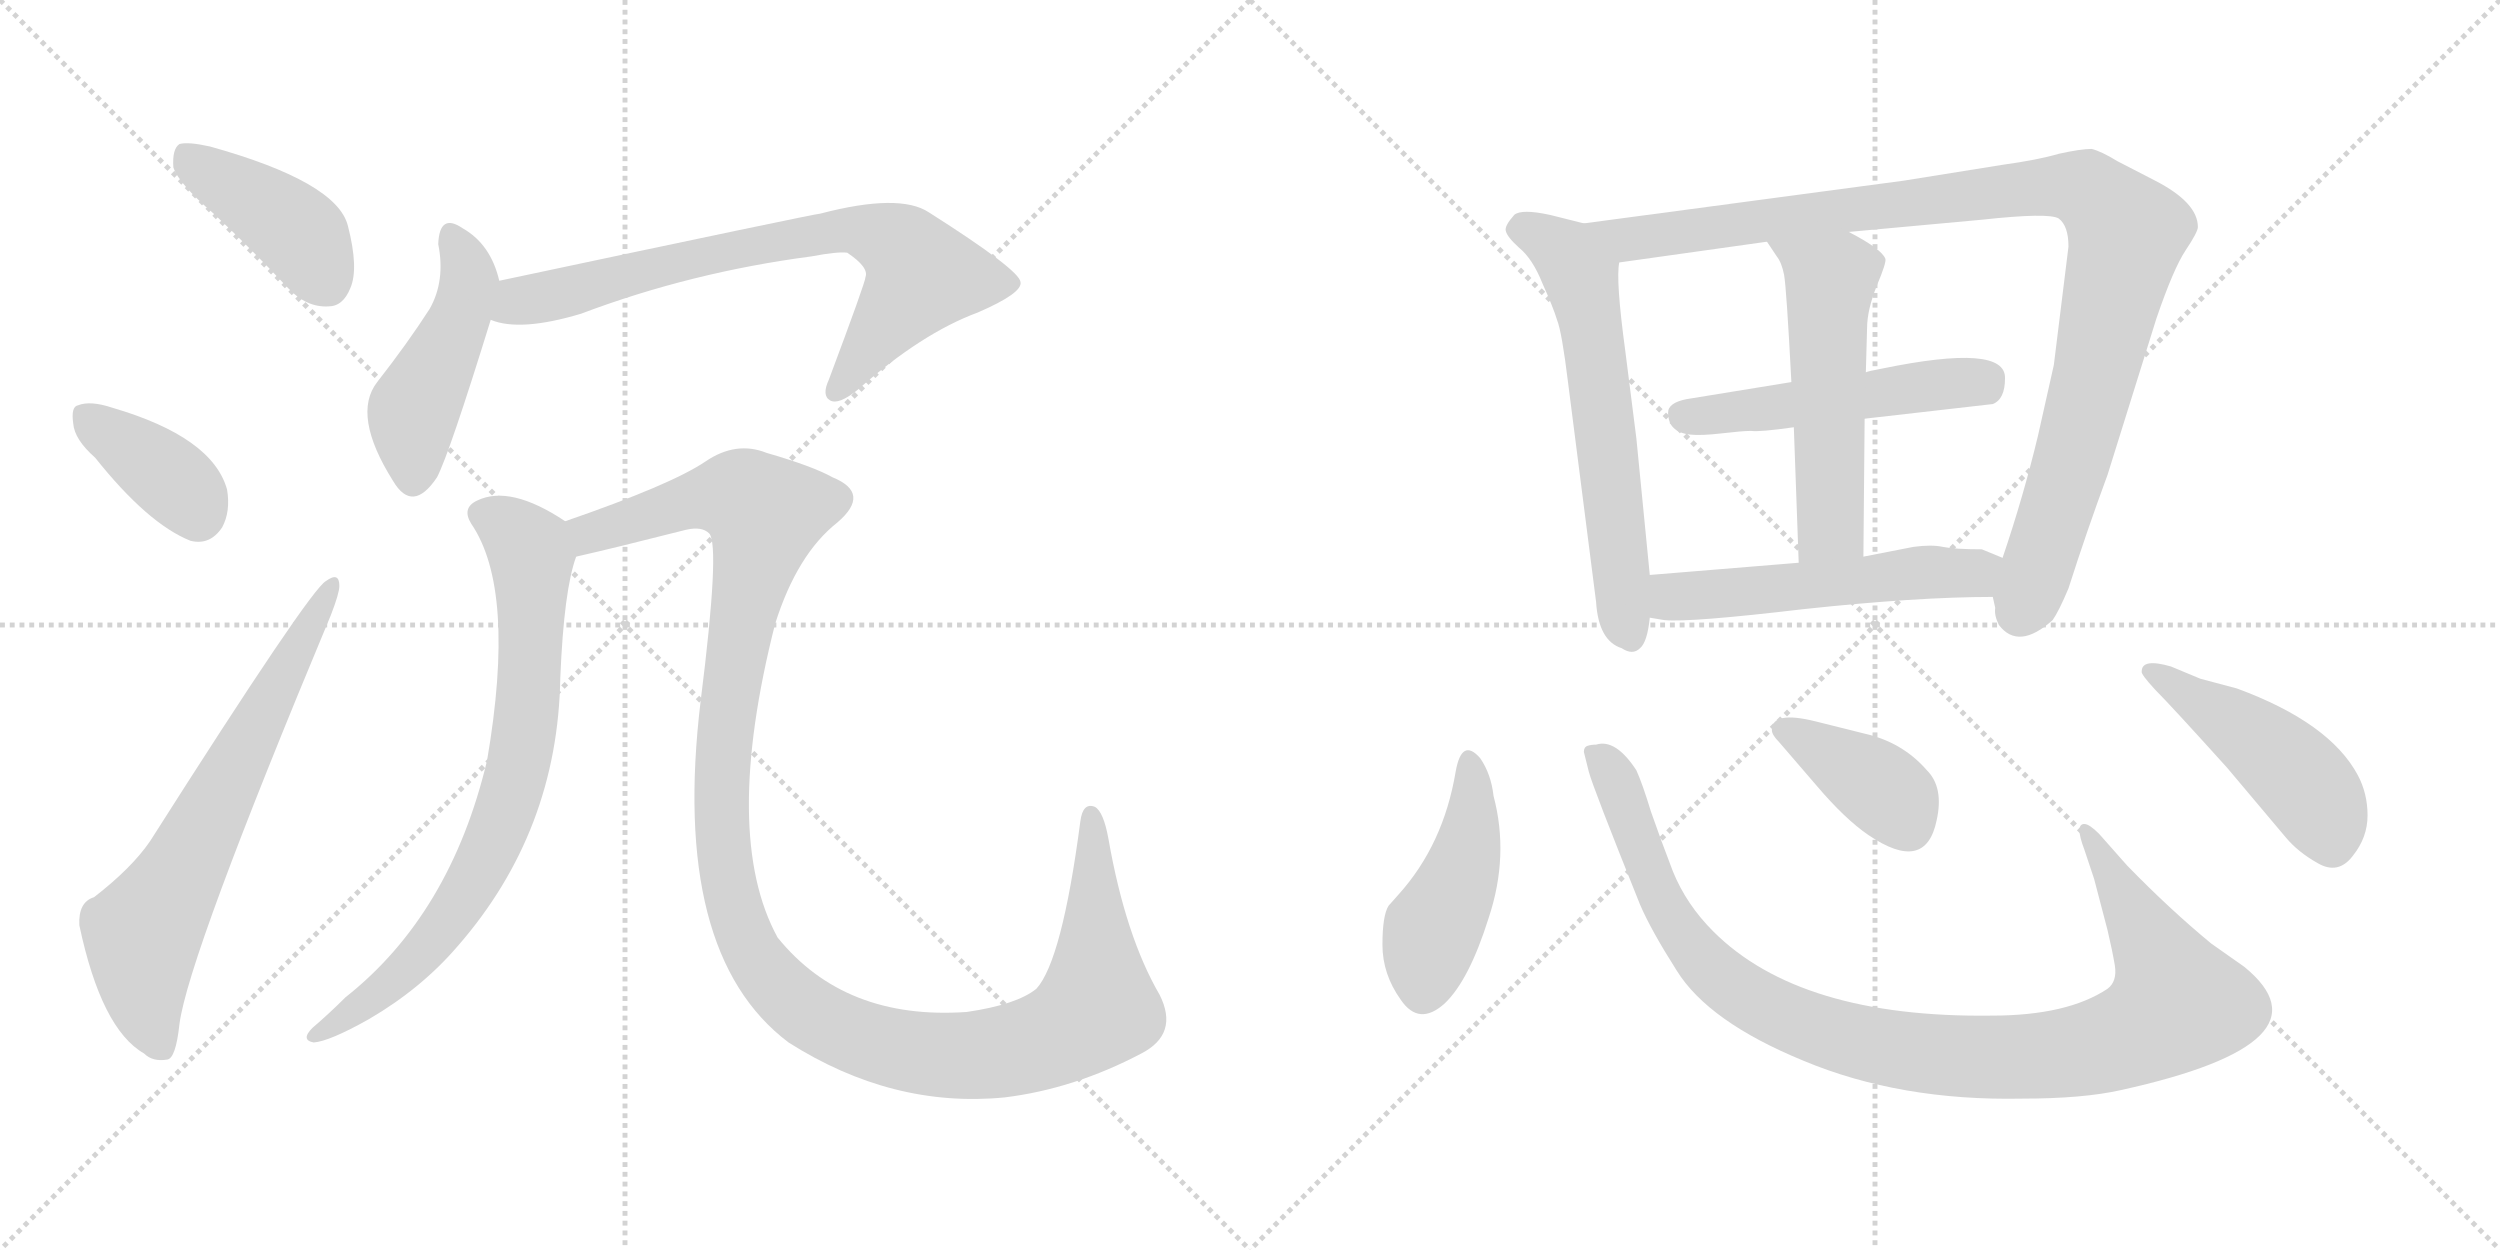 <svg version="1.1" viewBox="0 0 2048 1024" xmlns="http://www.w3.org/2000/svg">
  <g stroke="lightgray" stroke-dasharray="1,1" stroke-width="1" transform="scale(4, 4)">
    <line x1="0" y1="0" x2="256" y2="256"></line>
    <line x1="256" y1="0" x2="0" y2="256"></line>
    <line x1="128" y1="0" x2="128" y2="256"></line>
    <line x1="0" y1="128" x2="256" y2="128"></line>
    <line x1="256" y1="0" x2="512" y2="256"></line>
    <line x1="512" y1="0" x2="256" y2="256"></line>
    <line x1="384" y1="0" x2="384" y2="256"></line>
    <line x1="256" y1="128" x2="512" y2="128"></line>
  </g>
<g transform="scale(1, -1) translate(0, -850)">
   <style type="text/css">
    @keyframes keyframes0 {
      from {
       stroke: black;
       stroke-dashoffset: 416;
       stroke-width: 128;
       }
       58% {
       animation-timing-function: step-end;
       stroke: black;
       stroke-dashoffset: 0;
       stroke-width: 128;
       }
       to {
       stroke: black;
       stroke-width: 1024;
       }
       }
       #make-me-a-hanzi-animation-0 {
         animation: keyframes0 0.589s both;
         animation-delay: 0s;
         animation-timing-function: linear;
       }
    @keyframes keyframes1 {
      from {
       stroke: black;
       stroke-dashoffset: 378;
       stroke-width: 128;
       }
       55% {
       animation-timing-function: step-end;
       stroke: black;
       stroke-dashoffset: 0;
       stroke-width: 128;
       }
       to {
       stroke: black;
       stroke-width: 1024;
       }
       }
       #make-me-a-hanzi-animation-1 {
         animation: keyframes1 0.558s both;
         animation-delay: 0.589s;
         animation-timing-function: linear;
       }
    @keyframes keyframes2 {
      from {
       stroke: black;
       stroke-dashoffset: 673;
       stroke-width: 128;
       }
       69% {
       animation-timing-function: step-end;
       stroke: black;
       stroke-dashoffset: 0;
       stroke-width: 128;
       }
       to {
       stroke: black;
       stroke-width: 1024;
       }
       }
       #make-me-a-hanzi-animation-2 {
         animation: keyframes2 0.798s both;
         animation-delay: 1.146s;
         animation-timing-function: linear;
       }
    @keyframes keyframes3 {
      from {
       stroke: black;
       stroke-dashoffset: 464;
       stroke-width: 128;
       }
       60% {
       animation-timing-function: step-end;
       stroke: black;
       stroke-dashoffset: 0;
       stroke-width: 128;
       }
       to {
       stroke: black;
       stroke-width: 1024;
       }
       }
       #make-me-a-hanzi-animation-3 {
         animation: keyframes3 0.628s both;
         animation-delay: 1.944s;
         animation-timing-function: linear;
       }
    @keyframes keyframes4 {
      from {
       stroke: black;
       stroke-dashoffset: 746;
       stroke-width: 128;
       }
       71% {
       animation-timing-function: step-end;
       stroke: black;
       stroke-dashoffset: 0;
       stroke-width: 128;
       }
       to {
       stroke: black;
       stroke-width: 1024;
       }
       }
       #make-me-a-hanzi-animation-4 {
         animation: keyframes4 0.857s both;
         animation-delay: 2.571s;
         animation-timing-function: linear;
       }
    @keyframes keyframes5 {
      from {
       stroke: black;
       stroke-dashoffset: 768;
       stroke-width: 128;
       }
       71% {
       animation-timing-function: step-end;
       stroke: black;
       stroke-dashoffset: 0;
       stroke-width: 128;
       }
       to {
       stroke: black;
       stroke-width: 1024;
       }
       }
       #make-me-a-hanzi-animation-5 {
         animation: keyframes5 0.875s both;
         animation-delay: 3.429s;
         animation-timing-function: linear;
       }
    @keyframes keyframes6 {
      from {
       stroke: black;
       stroke-dashoffset: 1260;
       stroke-width: 128;
       }
       80% {
       animation-timing-function: step-end;
       stroke: black;
       stroke-dashoffset: 0;
       stroke-width: 128;
       }
       to {
       stroke: black;
       stroke-width: 1024;
       }
       }
       #make-me-a-hanzi-animation-6 {
         animation: keyframes6 1.275s both;
         animation-delay: 4.304s;
         animation-timing-function: linear;
       }
    @keyframes keyframes7 {
      from {
       stroke: black;
       stroke-dashoffset: 620;
       stroke-width: 128;
       }
       67% {
       animation-timing-function: step-end;
       stroke: black;
       stroke-dashoffset: 0;
       stroke-width: 128;
       }
       to {
       stroke: black;
       stroke-width: 1024;
       }
       }
       #make-me-a-hanzi-animation-7 {
         animation: keyframes7 0.755s both;
         animation-delay: 5.579s;
         animation-timing-function: linear;
       }
    @keyframes keyframes8 {
      from {
       stroke: black;
       stroke-dashoffset: 1036;
       stroke-width: 128;
       }
       77% {
       animation-timing-function: step-end;
       stroke: black;
       stroke-dashoffset: 0;
       stroke-width: 128;
       }
       to {
       stroke: black;
       stroke-width: 1024;
       }
       }
       #make-me-a-hanzi-animation-8 {
         animation: keyframes8 1.093s both;
         animation-delay: 6.333s;
         animation-timing-function: linear;
       }
    @keyframes keyframes9 {
      from {
       stroke: black;
       stroke-dashoffset: 509;
       stroke-width: 128;
       }
       62% {
       animation-timing-function: step-end;
       stroke: black;
       stroke-dashoffset: 0;
       stroke-width: 128;
       }
       to {
       stroke: black;
       stroke-width: 1024;
       }
       }
       #make-me-a-hanzi-animation-9 {
         animation: keyframes9 0.664s both;
         animation-delay: 7.427s;
         animation-timing-function: linear;
       }
    @keyframes keyframes10 {
      from {
       stroke: black;
       stroke-dashoffset: 539;
       stroke-width: 128;
       }
       64% {
       animation-timing-function: step-end;
       stroke: black;
       stroke-dashoffset: 0;
       stroke-width: 128;
       }
       to {
       stroke: black;
       stroke-width: 1024;
       }
       }
       #make-me-a-hanzi-animation-10 {
         animation: keyframes10 0.689s both;
         animation-delay: 8.091s;
         animation-timing-function: linear;
       }
    @keyframes keyframes11 {
      from {
       stroke: black;
       stroke-dashoffset: 539;
       stroke-width: 128;
       }
       64% {
       animation-timing-function: step-end;
       stroke: black;
       stroke-dashoffset: 0;
       stroke-width: 128;
       }
       to {
       stroke: black;
       stroke-width: 1024;
       }
       }
       #make-me-a-hanzi-animation-11 {
         animation: keyframes11 0.689s both;
         animation-delay: 8.779s;
         animation-timing-function: linear;
       }
    @keyframes keyframes12 {
      from {
       stroke: black;
       stroke-dashoffset: 447;
       stroke-width: 128;
       }
       59% {
       animation-timing-function: step-end;
       stroke: black;
       stroke-dashoffset: 0;
       stroke-width: 128;
       }
       to {
       stroke: black;
       stroke-width: 1024;
       }
       }
       #make-me-a-hanzi-animation-12 {
         animation: keyframes12 0.614s both;
         animation-delay: 9.468s;
         animation-timing-function: linear;
       }
    @keyframes keyframes13 {
      from {
       stroke: black;
       stroke-dashoffset: 1027;
       stroke-width: 128;
       }
       77% {
       animation-timing-function: step-end;
       stroke: black;
       stroke-dashoffset: 0;
       stroke-width: 128;
       }
       to {
       stroke: black;
       stroke-width: 1024;
       }
       }
       #make-me-a-hanzi-animation-13 {
         animation: keyframes13 1.086s both;
         animation-delay: 10.082s;
         animation-timing-function: linear;
       }
    @keyframes keyframes14 {
      from {
       stroke: black;
       stroke-dashoffset: 385;
       stroke-width: 128;
       }
       56% {
       animation-timing-function: step-end;
       stroke: black;
       stroke-dashoffset: 0;
       stroke-width: 128;
       }
       to {
       stroke: black;
       stroke-width: 1024;
       }
       }
       #make-me-a-hanzi-animation-14 {
         animation: keyframes14 0.563s both;
         animation-delay: 11.168s;
         animation-timing-function: linear;
       }
    @keyframes keyframes15 {
      from {
       stroke: black;
       stroke-dashoffset: 468;
       stroke-width: 128;
       }
       60% {
       animation-timing-function: step-end;
       stroke: black;
       stroke-dashoffset: 0;
       stroke-width: 128;
       }
       to {
       stroke: black;
       stroke-width: 1024;
       }
       }
       #make-me-a-hanzi-animation-15 {
         animation: keyframes15 0.631s both;
         animation-delay: 11.731s;
         animation-timing-function: linear;
       }
</style>
<path d="M 175.0 675.0 Q 205.0 647.0 236.0 614.0 Q 251.0 598.0 269.0 599.0 Q 281.0 599.0 287.0 614.0 Q 294.0 630.0 285.0 665.0 Q 276.0 701.0 172.0 730.0 Q 154.0 734.0 147.0 732.0 Q 141.0 728.0 142.0 713.0 Q 146.0 700.0 175.0 675.0 Z" fill="lightgray"></path> 
<path d="M 78.0 475.0 Q 121.0 421.0 156.0 407.0 Q 172.0 403.0 182.0 418.0 Q 189.0 431.0 186.0 449.0 Q 174.0 492.0 92.0 516.0 Q 74.0 522.0 64.0 518.0 Q 58.0 517.0 60.0 503.0 Q 61.0 490.0 78.0 475.0 Z" fill="lightgray"></path> 
<path d="M 77.0 115.0 Q 64.0 111.0 65.0 92.0 Q 83.0 7.0 118.0 -13.0 Q 125.0 -20.0 137.0 -18.0 Q 144.0 -17.0 147.0 11.0 Q 154.0 66.0 271.0 346.0 Q 278.0 364.0 278.0 370.0 Q 278.0 382.0 267.0 374.0 Q 254.0 367.0 123.0 161.0 Q 108.0 139.0 77.0 115.0 Z" fill="lightgray"></path> 
<path d="M 409.0 620.0 Q 402.0 650.0 379.0 663.0 Q 360.0 676.0 359.0 650.0 Q 365.0 620.0 352.0 597.0 Q 334.0 569.0 309.0 537.0 Q 288.0 510.0 322.0 456.0 Q 338.0 429.0 358.0 459.0 Q 368.0 478.0 402.0 588.0 L 409.0 620.0 Z" fill="lightgray"></path> 
<path d="M 402.0 588.0 Q 426.0 578.0 476.0 593.0 Q 566.0 627.0 665.0 640.0 Q 686.0 644.0 694.0 643.0 Q 712.0 631.0 709.0 623.0 Q 709.0 619.0 679.0 539.0 Q 673.0 526.0 680.0 522.0 Q 687.0 518.0 703.0 531.0 Q 755.0 577.0 801.0 594.0 Q 838.0 610.0 836.0 619.0 Q 835.0 629.0 761.0 676.0 Q 737.0 692.0 672.0 675.0 Q 668.0 675.0 409.0 620.0 C 380.0 614.0 373.0 595.0 402.0 588.0 Z" fill="lightgray"></path> 
<path d="M 463.0 423.0 Q 418.0 453.0 391.0 440.0 Q 378.0 434.0 386.0 421.0 Q 423.0 367.0 399.0 227.0 Q 369.0 101.0 283.0 33.0 Q 270.0 20.0 256.0 8.0 Q 246.0 -2.0 257.0 -4.0 Q 270.0 -3.0 302.0 15.0 Q 345.0 40.0 375.0 75.0 Q 457.0 169.0 459.0 295.0 Q 462.0 367.0 472.0 394.0 C 478.0 414.0 478.0 414.0 463.0 423.0 Z" fill="lightgray"></path> 
<path d="M 935.0 -13.0 Q 966.0 3.0 950.0 35.0 Q 922.0 83.0 908.0 163.0 Q 904.0 185.0 897.0 189.0 Q 887.0 193.0 885.0 177.0 Q 870.0 63.0 849.0 40.0 Q 833.0 27.0 792.0 21.0 Q 692.0 14.0 637.0 82.0 Q 591.0 166.0 635.0 339.0 Q 653.0 396.0 686.0 422.0 Q 714.0 446.0 682.0 459.0 Q 666.0 468.0 628.0 479.0 Q 603.0 489.0 578.0 472.0 Q 550.0 453.0 463.0 423.0 C 435.0 413.0 443.0 387.0 472.0 394.0 Q 503.0 401.0 562.0 416.0 Q 575.0 419.0 581.0 413.0 Q 590.0 403.0 574.0 276.0 Q 549.0 69.0 646.0 -4.0 Q 731.0 -58.0 823.0 -49.0 Q 880.0 -42.0 935.0 -13.0 Z" fill="lightgray"></path> 
<path d="M 1351.5 379.0 L 1340.5 491.0 L 1331.5 562.0 Q 1323.5 621.0 1326.5 635.0 C 1328.5 659.0 1326.5 660.0 1297.5 667.0 L 1269.5 674.0 Q 1246.5 679.0 1240.5 674.0 Q 1232.5 665.0 1233.5 661.0 Q 1234.5 656.0 1244.5 647.0 Q 1255.5 638.0 1263.5 618.0 Q 1272.5 598.0 1275.5 588.0 Q 1279.5 578.0 1284.5 537.0 L 1307.5 357.0 Q 1309.5 325.0 1328.5 319.0 Q 1337.5 313.0 1343.5 319.0 Q 1349.5 324.0 1351.5 344.0 L 1351.5 379.0 Z" fill="lightgray"></path> 
<path d="M 1694.5 648.0 L 1682.5 551.0 L 1669.5 493.0 Q 1657.5 443.0 1640.5 393.0 L 1632.5 361.0 L 1634.5 352.0 Q 1633.5 346.0 1637.5 338.0 Q 1653.5 317.0 1681.5 342.0 Q 1686.5 349.0 1694.5 368.0 Q 1709.5 415.0 1726.5 461.0 L 1766.5 589.0 Q 1780.5 630.0 1790.5 645.0 Q 1800.5 660.0 1800.5 664.0 Q 1800.5 684.0 1765.5 702.0 L 1734.5 718.0 Q 1721.5 726.0 1713.5 728.0 Q 1704.5 728.0 1686.5 724.0 Q 1669.5 719.0 1640.5 715.0 L 1559.5 702.0 L 1297.5 667.0 C 1267.5 663.0 1296.5 631.0 1326.5 635.0 L 1447.5 652.0 L 1514.5 660.0 L 1623.5 670.0 Q 1678.5 676.0 1686.5 671.0 Q 1694.5 665.0 1694.5 648.0 Z" fill="lightgray"></path> 
<path d="M 1527.5 507.0 L 1632.5 519.0 Q 1642.5 523.0 1642.5 540.0 Q 1643.5 569.0 1541.5 548.0 Q 1530.5 546.0 1528.5 545.0 L 1467.5 537.0 L 1381.5 523.0 Q 1366.5 520.0 1366.5 512.0 Q 1366.5 496.0 1384.5 494.0 Q 1393.5 493.0 1410.5 495.0 Q 1427.5 497.0 1434.5 497.0 Q 1441.5 496.0 1469.5 500.0 L 1527.5 507.0 Z" fill="lightgray"></path> 
<path d="M 1526.5 394.0 L 1527.5 507.0 L 1528.5 545.0 L 1529.5 581.0 Q 1529.5 596.0 1537.5 616.0 Q 1545.5 635.0 1544.5 638.0 Q 1541.5 646.0 1514.5 660.0 C 1488.5 674.0 1430.5 677.0 1447.5 652.0 L 1455.5 640.0 Q 1459.5 635.0 1461.5 625.0 Q 1463.5 614.0 1467.5 537.0 L 1469.5 500.0 L 1473.5 389.0 C 1474.5 359.0 1526.5 364.0 1526.5 394.0 Z" fill="lightgray"></path> 
<path d="M 1640.5 393.0 L 1623.5 400.0 Q 1601.5 400.0 1591.5 402.0 Q 1582.5 404.0 1567.5 402.0 L 1526.5 394.0 L 1473.5 389.0 L 1351.5 379.0 C 1321.5 377.0 1321.5 349.0 1351.5 344.0 L 1363.5 342.0 Q 1384.5 340.0 1477.5 351.0 Q 1570.5 361.0 1632.5 361.0 C 1662.5 361.0 1668.5 382.0 1640.5 393.0 Z" fill="lightgray"></path> 
<path d="M 1223.5 198.0 Q 1221.5 216.0 1212.5 229.0 Q 1197.5 246.0 1192.5 218.0 Q 1182.5 158.0 1145.5 117.0 L 1137.5 108.0 Q 1132.5 100.0 1132.5 76.0 Q 1132.5 52.0 1147.5 31.0 Q 1162.5 9.0 1183.5 28.0 Q 1203.5 47.0 1219.5 98.0 Q 1236.5 149.0 1223.5 198.0 Z" fill="lightgray"></path> 
<path d="M 1742.5 141.0 L 1719.5 167.0 Q 1711.5 175.0 1707.5 175.0 Q 1699.5 175.0 1707.5 154.0 L 1715.5 130.0 L 1726.5 88.0 Q 1730.5 71.0 1732.5 59.0 Q 1734.5 46.0 1726.5 40.0 Q 1693.5 18.0 1631.5 18.0 Q 1474.5 16.0 1403.5 87.0 Q 1381.5 109.0 1370.5 136.0 Q 1360.5 162.0 1352.5 185.0 Q 1345.5 208.0 1340.5 219.0 Q 1323.5 245.0 1307.5 240.0 Q 1303.5 240.0 1300.5 239.0 Q 1297.5 238.0 1297.5 234.0 L 1301.5 218.0 Q 1304.5 206.0 1343.5 109.0 Q 1352.5 88.0 1373.5 55.0 Q 1399.5 13.0 1477.5 -19.0 Q 1556.5 -52.0 1656.5 -50.0 Q 1706.5 -50.0 1737.5 -43.0 Q 1914.5 -4.0 1838.5 58.0 L 1811.5 77.0 Q 1777.5 105.0 1742.5 141.0 Z" fill="lightgray"></path> 
<path d="M 1457.5 242.0 L 1488.5 206.0 Q 1511.5 179.0 1530.5 166.0 Q 1577.5 134.0 1586.5 178.0 Q 1592.5 205.0 1578.5 219.0 Q 1558.5 242.0 1527.5 249.0 L 1487.5 259.0 Q 1451.5 268.0 1451.5 252.0 Q 1451.5 248.0 1457.5 242.0 Z" fill="lightgray"></path> 
<path d="M 1802.5 294.0 L 1778.5 304.0 Q 1754.5 311.0 1754.5 300.0 Q 1753.5 298.0 1765.5 285.0 Q 1778.5 272.0 1824.5 221.0 L 1872.5 164.0 Q 1882.5 152.0 1898.5 143.0 Q 1915.5 133.0 1927.5 149.0 Q 1939.5 164.0 1939.5 182.0 Q 1939.5 200.0 1931.5 215.0 Q 1908.5 258.0 1832.5 286.0 L 1802.5 294.0 Z" fill="lightgray"></path> 
      <clipPath id="make-me-a-hanzi-clip-0">
      <path d="M 175.0 675.0 Q 205.0 647.0 236.0 614.0 Q 251.0 598.0 269.0 599.0 Q 281.0 599.0 287.0 614.0 Q 294.0 630.0 285.0 665.0 Q 276.0 701.0 172.0 730.0 Q 154.0 734.0 147.0 732.0 Q 141.0 728.0 142.0 713.0 Q 146.0 700.0 175.0 675.0 Z" fill="lightgray"></path>
      </clipPath>
      <path clip-path="url(#make-me-a-hanzi-clip-0)" d="M 152.0 724.0 L 242.0 662.0 L 268.0 619.0 " fill="none" id="make-me-a-hanzi-animation-0" stroke-dasharray="288 576" stroke-linecap="round"></path>

      <clipPath id="make-me-a-hanzi-clip-1">
      <path d="M 78.0 475.0 Q 121.0 421.0 156.0 407.0 Q 172.0 403.0 182.0 418.0 Q 189.0 431.0 186.0 449.0 Q 174.0 492.0 92.0 516.0 Q 74.0 522.0 64.0 518.0 Q 58.0 517.0 60.0 503.0 Q 61.0 490.0 78.0 475.0 Z" fill="lightgray"></path>
      </clipPath>
      <path clip-path="url(#make-me-a-hanzi-clip-1)" d="M 71.0 508.0 L 147.0 452.0 L 162.0 429.0 " fill="none" id="make-me-a-hanzi-animation-1" stroke-dasharray="250 500" stroke-linecap="round"></path>

      <clipPath id="make-me-a-hanzi-clip-2">
      <path d="M 77.0 115.0 Q 64.0 111.0 65.0 92.0 Q 83.0 7.0 118.0 -13.0 Q 125.0 -20.0 137.0 -18.0 Q 144.0 -17.0 147.0 11.0 Q 154.0 66.0 271.0 346.0 Q 278.0 364.0 278.0 370.0 Q 278.0 382.0 267.0 374.0 Q 254.0 367.0 123.0 161.0 Q 108.0 139.0 77.0 115.0 Z" fill="lightgray"></path>
      </clipPath>
      <path clip-path="url(#make-me-a-hanzi-clip-2)" d="M 132.0 -8.0 L 118.0 33.0 L 117.0 85.0 L 271.0 367.0 " fill="none" id="make-me-a-hanzi-animation-2" stroke-dasharray="545 1090" stroke-linecap="round"></path>

      <clipPath id="make-me-a-hanzi-clip-3">
      <path d="M 409.0 620.0 Q 402.0 650.0 379.0 663.0 Q 360.0 676.0 359.0 650.0 Q 365.0 620.0 352.0 597.0 Q 334.0 569.0 309.0 537.0 Q 288.0 510.0 322.0 456.0 Q 338.0 429.0 358.0 459.0 Q 368.0 478.0 402.0 588.0 L 409.0 620.0 Z" fill="lightgray"></path>
      </clipPath>
      <path clip-path="url(#make-me-a-hanzi-clip-3)" d="M 370.0 655.0 L 385.0 620.0 L 375.0 583.0 L 338.0 511.0 L 338.0 460.0 " fill="none" id="make-me-a-hanzi-animation-3" stroke-dasharray="336 672" stroke-linecap="round"></path>

      <clipPath id="make-me-a-hanzi-clip-4">
      <path d="M 402.0 588.0 Q 426.0 578.0 476.0 593.0 Q 566.0 627.0 665.0 640.0 Q 686.0 644.0 694.0 643.0 Q 712.0 631.0 709.0 623.0 Q 709.0 619.0 679.0 539.0 Q 673.0 526.0 680.0 522.0 Q 687.0 518.0 703.0 531.0 Q 755.0 577.0 801.0 594.0 Q 838.0 610.0 836.0 619.0 Q 835.0 629.0 761.0 676.0 Q 737.0 692.0 672.0 675.0 Q 668.0 675.0 409.0 620.0 C 380.0 614.0 373.0 595.0 402.0 588.0 Z" fill="lightgray"></path>
      </clipPath>
      <path clip-path="url(#make-me-a-hanzi-clip-4)" d="M 409.0 592.0 L 431.0 605.0 L 531.0 631.0 L 705.0 662.0 L 741.0 646.0 L 755.0 624.0 L 684.0 529.0 " fill="none" id="make-me-a-hanzi-animation-4" stroke-dasharray="618 1236" stroke-linecap="round"></path>

      <clipPath id="make-me-a-hanzi-clip-5">
      <path d="M 463.0 423.0 Q 418.0 453.0 391.0 440.0 Q 378.0 434.0 386.0 421.0 Q 423.0 367.0 399.0 227.0 Q 369.0 101.0 283.0 33.0 Q 270.0 20.0 256.0 8.0 Q 246.0 -2.0 257.0 -4.0 Q 270.0 -3.0 302.0 15.0 Q 345.0 40.0 375.0 75.0 Q 457.0 169.0 459.0 295.0 Q 462.0 367.0 472.0 394.0 C 478.0 414.0 478.0 414.0 463.0 423.0 Z" fill="lightgray"></path>
      </clipPath>
      <path clip-path="url(#make-me-a-hanzi-clip-5)" d="M 394.0 429.0 L 417.0 418.0 L 434.0 401.0 L 436.0 388.0 L 432.0 272.0 L 414.0 186.0 L 390.0 133.0 L 347.0 71.0 L 315.0 40.0 L 260.0 2.0 " fill="none" id="make-me-a-hanzi-animation-5" stroke-dasharray="640 1280" stroke-linecap="round"></path>

      <clipPath id="make-me-a-hanzi-clip-6">
      <path d="M 935.0 -13.0 Q 966.0 3.0 950.0 35.0 Q 922.0 83.0 908.0 163.0 Q 904.0 185.0 897.0 189.0 Q 887.0 193.0 885.0 177.0 Q 870.0 63.0 849.0 40.0 Q 833.0 27.0 792.0 21.0 Q 692.0 14.0 637.0 82.0 Q 591.0 166.0 635.0 339.0 Q 653.0 396.0 686.0 422.0 Q 714.0 446.0 682.0 459.0 Q 666.0 468.0 628.0 479.0 Q 603.0 489.0 578.0 472.0 Q 550.0 453.0 463.0 423.0 C 435.0 413.0 443.0 387.0 472.0 394.0 Q 503.0 401.0 562.0 416.0 Q 575.0 419.0 581.0 413.0 Q 590.0 403.0 574.0 276.0 Q 549.0 69.0 646.0 -4.0 Q 731.0 -58.0 823.0 -49.0 Q 880.0 -42.0 935.0 -13.0 Z" fill="lightgray"></path>
      </clipPath>
      <path clip-path="url(#make-me-a-hanzi-clip-6)" d="M 476.0 403.0 L 499.0 419.0 L 577.0 442.0 L 607.0 443.0 L 625.0 431.0 L 597.0 287.0 L 593.0 152.0 L 615.0 72.0 L 643.0 36.0 L 681.0 9.0 L 747.0 -12.0 L 800.0 -15.0 L 849.0 -5.0 L 884.0 12.0 L 899.0 25.0 L 894.0 180.0 " fill="none" id="make-me-a-hanzi-animation-6" stroke-dasharray="1132 2264" stroke-linecap="round"></path>

      <clipPath id="make-me-a-hanzi-clip-7">
      <path d="M 1351.5 379.0 L 1340.5 491.0 L 1331.5 562.0 Q 1323.5 621.0 1326.5 635.0 C 1328.5 659.0 1326.5 660.0 1297.5 667.0 L 1269.5 674.0 Q 1246.5 679.0 1240.5 674.0 Q 1232.5 665.0 1233.5 661.0 Q 1234.5 656.0 1244.5 647.0 Q 1255.5 638.0 1263.5 618.0 Q 1272.5 598.0 1275.5 588.0 Q 1279.5 578.0 1284.5 537.0 L 1307.5 357.0 Q 1309.5 325.0 1328.5 319.0 Q 1337.5 313.0 1343.5 319.0 Q 1349.5 324.0 1351.5 344.0 L 1351.5 379.0 Z" fill="lightgray"></path>
      </clipPath>
      <path clip-path="url(#make-me-a-hanzi-clip-7)" d="M 1244.5 663.0 L 1282.5 643.0 L 1295.5 622.0 L 1317.5 482.0 L 1329.5 350.0 L 1336.5 329.0 " fill="none" id="make-me-a-hanzi-animation-7" stroke-dasharray="492 984" stroke-linecap="round"></path>

      <clipPath id="make-me-a-hanzi-clip-8">
      <path d="M 1694.5 648.0 L 1682.5 551.0 L 1669.5 493.0 Q 1657.5 443.0 1640.5 393.0 L 1632.5 361.0 L 1634.5 352.0 Q 1633.5 346.0 1637.5 338.0 Q 1653.5 317.0 1681.5 342.0 Q 1686.5 349.0 1694.5 368.0 Q 1709.5 415.0 1726.5 461.0 L 1766.5 589.0 Q 1780.5 630.0 1790.5 645.0 Q 1800.5 660.0 1800.5 664.0 Q 1800.5 684.0 1765.5 702.0 L 1734.5 718.0 Q 1721.5 726.0 1713.5 728.0 Q 1704.5 728.0 1686.5 724.0 Q 1669.5 719.0 1640.5 715.0 L 1559.5 702.0 L 1297.5 667.0 C 1267.5 663.0 1296.5 631.0 1326.5 635.0 L 1447.5 652.0 L 1514.5 660.0 L 1623.5 670.0 Q 1678.5 676.0 1686.5 671.0 Q 1694.5 665.0 1694.5 648.0 Z" fill="lightgray"></path>
      </clipPath>
      <path clip-path="url(#make-me-a-hanzi-clip-8)" d="M 1305.5 665.0 L 1333.5 654.0 L 1346.5 655.0 L 1689.5 698.0 L 1708.5 695.0 L 1722.5 683.0 L 1742.5 659.0 L 1740.5 649.0 L 1694.5 464.0 L 1654.5 349.0 " fill="none" id="make-me-a-hanzi-animation-8" stroke-dasharray="908 1816" stroke-linecap="round"></path>

      <clipPath id="make-me-a-hanzi-clip-9">
      <path d="M 1527.5 507.0 L 1632.5 519.0 Q 1642.5 523.0 1642.5 540.0 Q 1643.5 569.0 1541.5 548.0 Q 1530.5 546.0 1528.5 545.0 L 1467.5 537.0 L 1381.5 523.0 Q 1366.5 520.0 1366.5 512.0 Q 1366.5 496.0 1384.5 494.0 Q 1393.5 493.0 1410.5 495.0 Q 1427.5 497.0 1434.5 497.0 Q 1441.5 496.0 1469.5 500.0 L 1527.5 507.0 Z" fill="lightgray"></path>
      </clipPath>
      <path clip-path="url(#make-me-a-hanzi-clip-9)" d="M 1379.5 509.0 L 1582.5 536.0 L 1622.5 536.0 L 1629.5 541.0 " fill="none" id="make-me-a-hanzi-animation-9" stroke-dasharray="381 762" stroke-linecap="round"></path>

      <clipPath id="make-me-a-hanzi-clip-10">
      <path d="M 1526.5 394.0 L 1527.5 507.0 L 1528.5 545.0 L 1529.5 581.0 Q 1529.5 596.0 1537.5 616.0 Q 1545.5 635.0 1544.5 638.0 Q 1541.5 646.0 1514.5 660.0 C 1488.5 674.0 1430.5 677.0 1447.5 652.0 L 1455.5 640.0 Q 1459.5 635.0 1461.5 625.0 Q 1463.5 614.0 1467.5 537.0 L 1469.5 500.0 L 1473.5 389.0 C 1474.5 359.0 1526.5 364.0 1526.5 394.0 Z" fill="lightgray"></path>
      </clipPath>
      <path clip-path="url(#make-me-a-hanzi-clip-10)" d="M 1454.5 648.0 L 1499.5 618.0 L 1499.5 419.0 L 1479.5 397.0 " fill="none" id="make-me-a-hanzi-animation-10" stroke-dasharray="411 822" stroke-linecap="round"></path>

      <clipPath id="make-me-a-hanzi-clip-11">
      <path d="M 1640.5 393.0 L 1623.5 400.0 Q 1601.5 400.0 1591.5 402.0 Q 1582.5 404.0 1567.5 402.0 L 1526.5 394.0 L 1473.5 389.0 L 1351.5 379.0 C 1321.5 377.0 1321.5 349.0 1351.5 344.0 L 1363.5 342.0 Q 1384.5 340.0 1477.5 351.0 Q 1570.5 361.0 1632.5 361.0 C 1662.5 361.0 1668.5 382.0 1640.5 393.0 Z" fill="lightgray"></path>
      </clipPath>
      <path clip-path="url(#make-me-a-hanzi-clip-11)" d="M 1359.5 373.0 L 1369.5 361.0 L 1383.5 361.0 L 1575.5 381.0 L 1612.5 380.0 L 1633.5 389.0 " fill="none" id="make-me-a-hanzi-animation-11" stroke-dasharray="411 822" stroke-linecap="round"></path>

      <clipPath id="make-me-a-hanzi-clip-12">
      <path d="M 1223.5 198.0 Q 1221.5 216.0 1212.5 229.0 Q 1197.5 246.0 1192.5 218.0 Q 1182.5 158.0 1145.5 117.0 L 1137.5 108.0 Q 1132.5 100.0 1132.5 76.0 Q 1132.5 52.0 1147.5 31.0 Q 1162.5 9.0 1183.5 28.0 Q 1203.5 47.0 1219.5 98.0 Q 1236.5 149.0 1223.5 198.0 Z" fill="lightgray"></path>
      </clipPath>
      <path clip-path="url(#make-me-a-hanzi-clip-12)" d="M 1202.5 224.0 L 1203.5 162.0 L 1193.5 126.0 L 1171.5 82.0 L 1165.5 40.0 " fill="none" id="make-me-a-hanzi-animation-12" stroke-dasharray="319 638" stroke-linecap="round"></path>

      <clipPath id="make-me-a-hanzi-clip-13">
      <path d="M 1742.5 141.0 L 1719.5 167.0 Q 1711.5 175.0 1707.5 175.0 Q 1699.5 175.0 1707.5 154.0 L 1715.5 130.0 L 1726.5 88.0 Q 1730.5 71.0 1732.5 59.0 Q 1734.5 46.0 1726.5 40.0 Q 1693.5 18.0 1631.5 18.0 Q 1474.5 16.0 1403.5 87.0 Q 1381.5 109.0 1370.5 136.0 Q 1360.5 162.0 1352.5 185.0 Q 1345.5 208.0 1340.5 219.0 Q 1323.5 245.0 1307.5 240.0 Q 1303.5 240.0 1300.5 239.0 Q 1297.5 238.0 1297.5 234.0 L 1301.5 218.0 Q 1304.5 206.0 1343.5 109.0 Q 1352.5 88.0 1373.5 55.0 Q 1399.5 13.0 1477.5 -19.0 Q 1556.5 -52.0 1656.5 -50.0 Q 1706.5 -50.0 1737.5 -43.0 Q 1914.5 -4.0 1838.5 58.0 L 1811.5 77.0 Q 1777.5 105.0 1742.5 141.0 Z" fill="lightgray"></path>
      </clipPath>
      <path clip-path="url(#make-me-a-hanzi-clip-13)" d="M 1304.5 233.0 L 1321.5 215.0 L 1367.5 100.0 L 1403.5 55.0 L 1461.5 17.0 L 1546.5 -9.0 L 1617.5 -16.0 L 1704.5 -11.0 L 1745.5 0.0 L 1784.5 29.0 L 1711.5 168.0 " fill="none" id="make-me-a-hanzi-animation-13" stroke-dasharray="899 1798" stroke-linecap="round"></path>

      <clipPath id="make-me-a-hanzi-clip-14">
      <path d="M 1457.5 242.0 L 1488.5 206.0 Q 1511.5 179.0 1530.5 166.0 Q 1577.5 134.0 1586.5 178.0 Q 1592.5 205.0 1578.5 219.0 Q 1558.5 242.0 1527.5 249.0 L 1487.5 259.0 Q 1451.5 268.0 1451.5 252.0 Q 1451.5 248.0 1457.5 242.0 Z" fill="lightgray"></path>
      </clipPath>
      <path clip-path="url(#make-me-a-hanzi-clip-14)" d="M 1462.5 252.0 L 1533.5 210.0 L 1552.5 194.0 L 1562.5 175.0 " fill="none" id="make-me-a-hanzi-animation-14" stroke-dasharray="257 514" stroke-linecap="round"></path>

      <clipPath id="make-me-a-hanzi-clip-15">
      <path d="M 1802.5 294.0 L 1778.5 304.0 Q 1754.5 311.0 1754.5 300.0 Q 1753.5 298.0 1765.5 285.0 Q 1778.5 272.0 1824.5 221.0 L 1872.5 164.0 Q 1882.5 152.0 1898.5 143.0 Q 1915.5 133.0 1927.5 149.0 Q 1939.5 164.0 1939.5 182.0 Q 1939.5 200.0 1931.5 215.0 Q 1908.5 258.0 1832.5 286.0 L 1802.5 294.0 Z" fill="lightgray"></path>
      </clipPath>
      <path clip-path="url(#make-me-a-hanzi-clip-15)" d="M 1760.5 300.0 L 1831.5 257.0 L 1878.5 218.0 L 1900.5 190.0 L 1910.5 159.0 " fill="none" id="make-me-a-hanzi-animation-15" stroke-dasharray="340 680" stroke-linecap="round"></path>

</g>
</svg>
